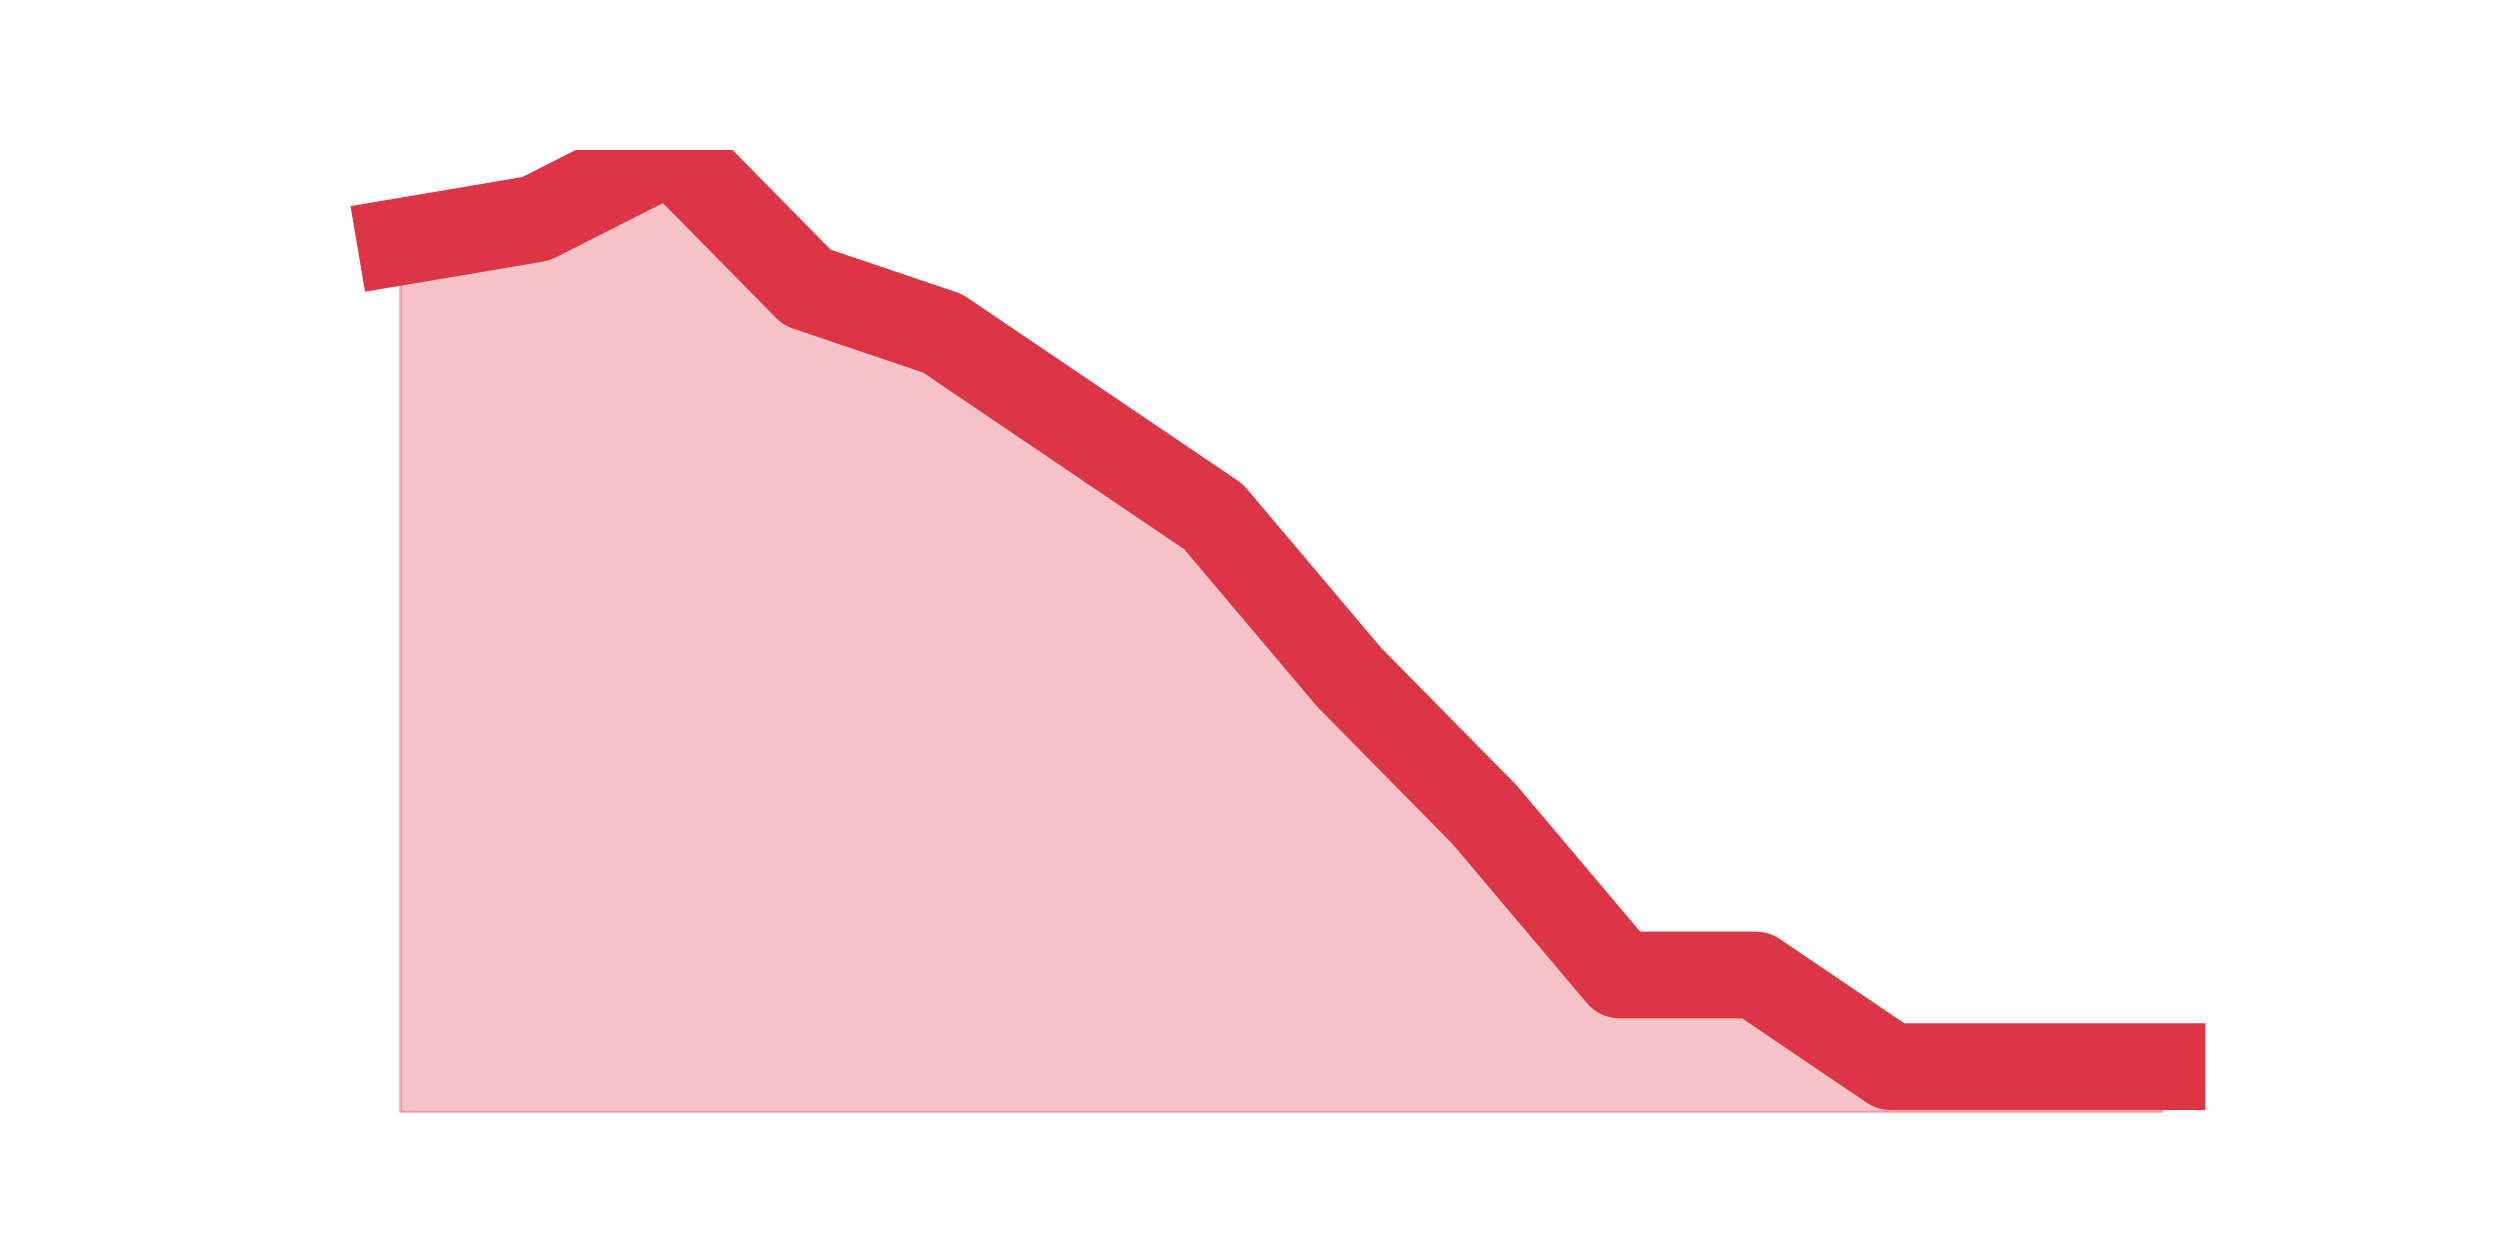 <?xml version="1.0" encoding="utf-8" standalone="no"?>
<!DOCTYPE svg PUBLIC "-//W3C//DTD SVG 1.1//EN"
  "http://www.w3.org/Graphics/SVG/1.1/DTD/svg11.dtd">
<svg height="360pt" version="1.1" viewBox="0 0 720 360" width="720pt" xmlns="http://www.w3.org/2000/svg" xmlns:xlink="http://www.w3.org/1999/xlink">
 <defs>
  <style type="text/css">*{stroke-linecap:butt;stroke-linejoin:round;}</style>
 </defs>
 <g id="figure_1">
  <g id="patch_1">
   <path d="M 0 360 
L 720 360 
L 720 0 
L 0 0 
z
" style="fill:none;"/>
  </g>
  <g id="axes_1">
   <g id="matplotlib.axis_1"/>
   <g id="matplotlib.axis_2"/>
   <g id="PolyCollection_1">
    <defs>
     <path d="M 115.364 -290.4 
L 115.364 -39.6 
L 154.385 -39.6 
L 193.406 -39.6 
L 232.427 -39.6 
L 271.448 -39.6 
L 310.469 -39.6 
L 349.49 -39.6 
L 388.51 -39.6 
L 427.531 -39.6 
L 466.552 -39.6 
L 505.573 -39.6 
L 544.594 -39.6 
L 583.615 -39.6 
L 622.636 -39.6 
L 622.636 -52.8 
L 622.636 -52.8 
L 583.615 -52.8 
L 544.594 -52.8 
L 505.573 -79.2 
L 466.552 -79.2 
L 427.531 -125.4 
L 388.51 -165 
L 349.49 -211.2 
L 310.469 -237.6 
L 271.448 -264 
L 232.427 -277.2 
L 193.406 -316.8 
L 154.385 -297 
L 115.364 -290.4 
z
" id="me0b492113e" style="stroke:#dc3545;stroke-opacity:0.3;"/>
    </defs>
    <g clip-path="url(#p5cba7a0361)">
     <use style="fill:#dc3545;fill-opacity:0.3;stroke:#dc3545;stroke-opacity:0.3;" x="0" xlink:href="#me0b492113e" y="360"/>
    </g>
   </g>
   <g id="line2d_1">
    <path clip-path="url(#p5cba7a0361)" d="M 115.364 69.6 
L 154.385 63 
L 193.406 43.2 
L 232.427 82.8 
L 271.448 96 
L 310.469 122.4 
L 349.49 148.8 
L 388.51 195 
L 427.531 234.6 
L 466.552 280.8 
L 505.573 280.8 
L 544.594 307.2 
L 583.615 307.2 
L 622.636 307.2 
" style="fill:none;stroke:#dc3545;stroke-linecap:square;stroke-width:25;"/>
   </g>
  </g>
 </g>
 <defs>
  <clipPath id="p5cba7a0361">
   <rect height="277.2" width="558" x="90" y="43.2"/>
  </clipPath>
 </defs>
</svg>
